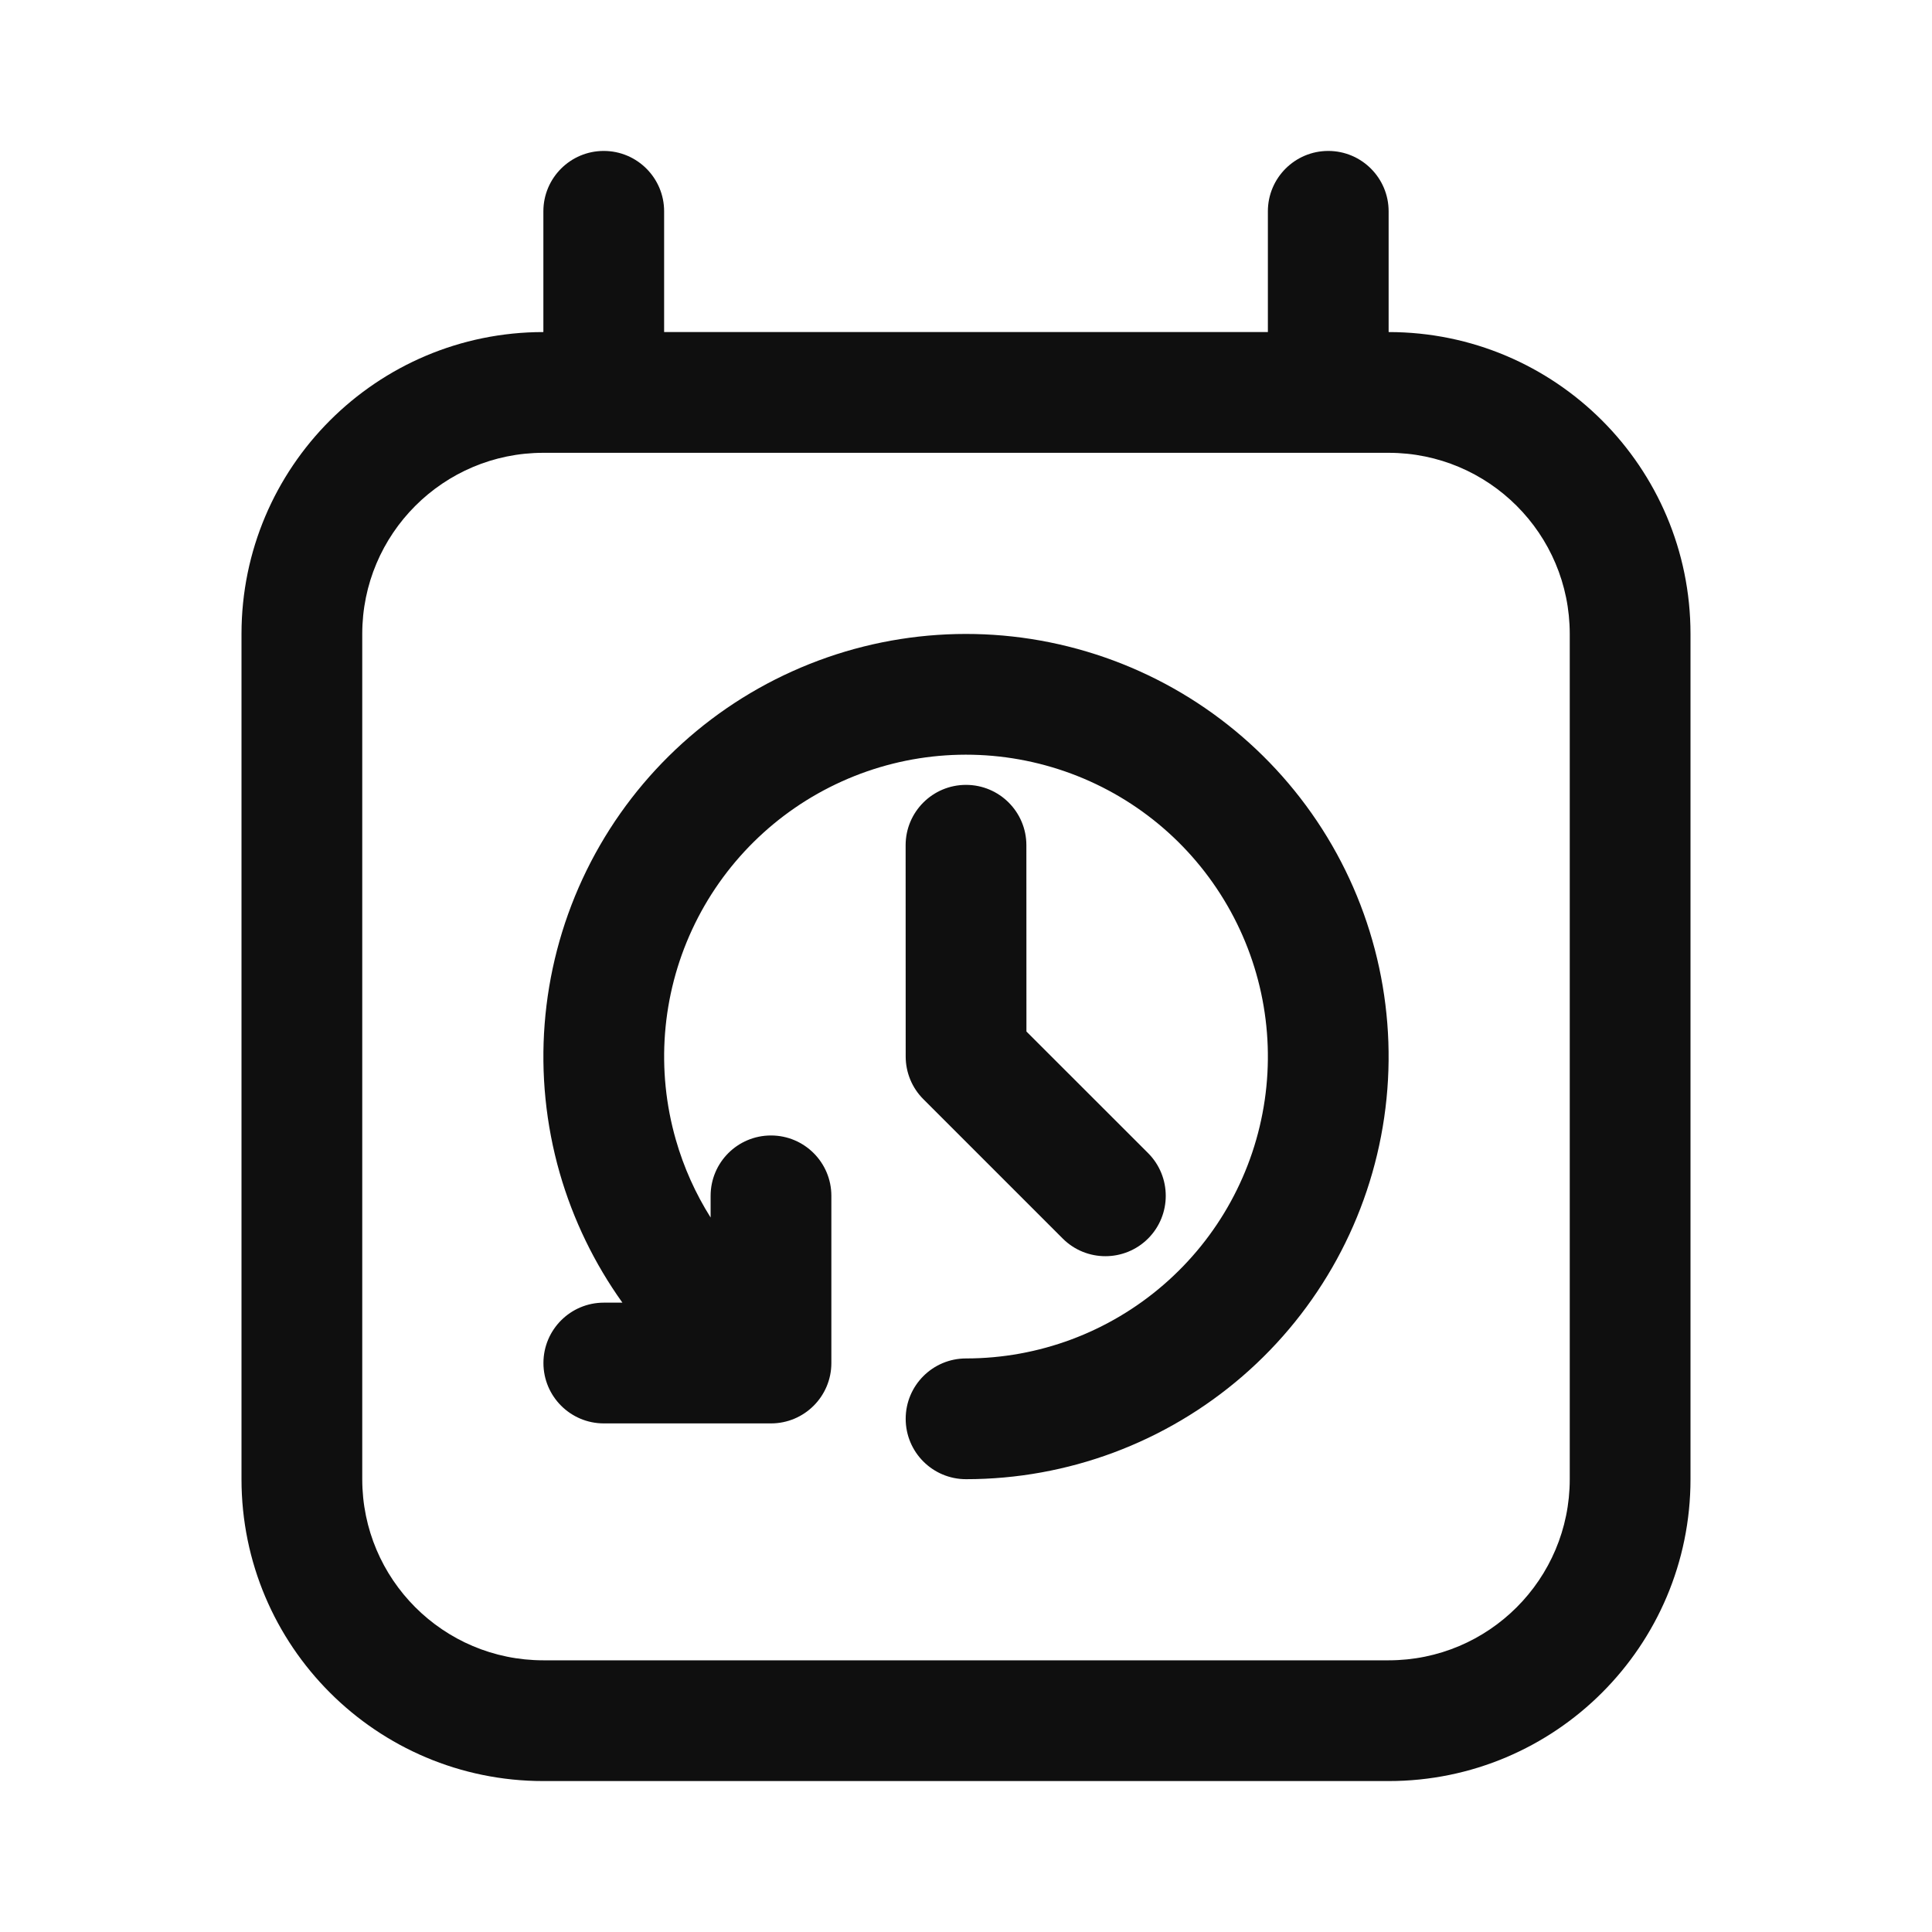 <svg width="32" height="32" viewBox="0 0 32 32" fill="none" xmlns="http://www.w3.org/2000/svg">
<path d="M11 3.5C11 2.948 10.552 2.5 10 2.5C9.448 2.5 9 2.948 9 3.5V5.5C6.239 5.5 4 7.739 4 10.5V24.5C4 27.261 6.239 29.5 9 29.5H23C25.761 29.5 28 27.261 28 24.5V10.5C28 7.739 25.761 5.5 23 5.5V3.5C23 2.948 22.552 2.5 22 2.5C21.448 2.5 21 2.948 21 3.5V5.5H11V3.5ZM10 7.5H22H23C24.657 7.5 26 8.843 26 10.5V24.5C26 26.157 24.657 27.5 23 27.5H9C7.343 27.5 6 26.157 6 24.5V10.5C6 8.843 7.343 7.5 9 7.5H10ZM13.77 19.807C13.77 19.254 13.322 18.807 12.77 18.807C12.218 18.807 11.77 19.254 11.77 19.807V20.166C11.52 19.769 11.325 19.336 11.194 18.878C10.863 17.724 10.958 16.488 11.463 15.398C11.968 14.308 12.848 13.437 13.943 12.943C15.038 12.448 16.274 12.365 17.426 12.708C18.577 13.05 19.567 13.796 20.213 14.808C20.86 15.82 21.121 17.031 20.948 18.22C20.775 19.409 20.18 20.495 19.271 21.281C18.363 22.067 17.202 22.5 16.001 22.5C15.448 22.5 15.001 22.948 15.001 23.5C15.001 24.052 15.448 24.5 16.001 24.5C17.683 24.5 19.308 23.894 20.58 22.794C21.852 21.694 22.685 20.172 22.927 18.508C23.169 16.844 22.804 15.148 21.899 13.731C20.993 12.314 19.608 11.27 17.996 10.791C16.384 10.311 14.654 10.428 13.121 11.12C11.588 11.811 10.355 13.032 9.648 14.558C8.942 16.084 8.808 17.813 9.271 19.43C9.494 20.205 9.847 20.93 10.309 21.576H10.001C9.449 21.576 9.001 22.024 9.001 22.576C9.001 23.128 9.449 23.576 10.001 23.576H12.77C13.322 23.576 13.77 23.128 13.77 22.576V19.807ZM17 14C17 13.447 16.552 13 16 13C15.447 13 15 13.448 15 14L15.001 17.499C15.001 17.764 15.106 18.019 15.294 18.206L17.602 20.514C17.992 20.904 18.625 20.904 19.016 20.514C19.406 20.123 19.406 19.49 19.016 19.099L17.001 17.085L17 14Z" fill="#0F0F0F"/>
</svg>

